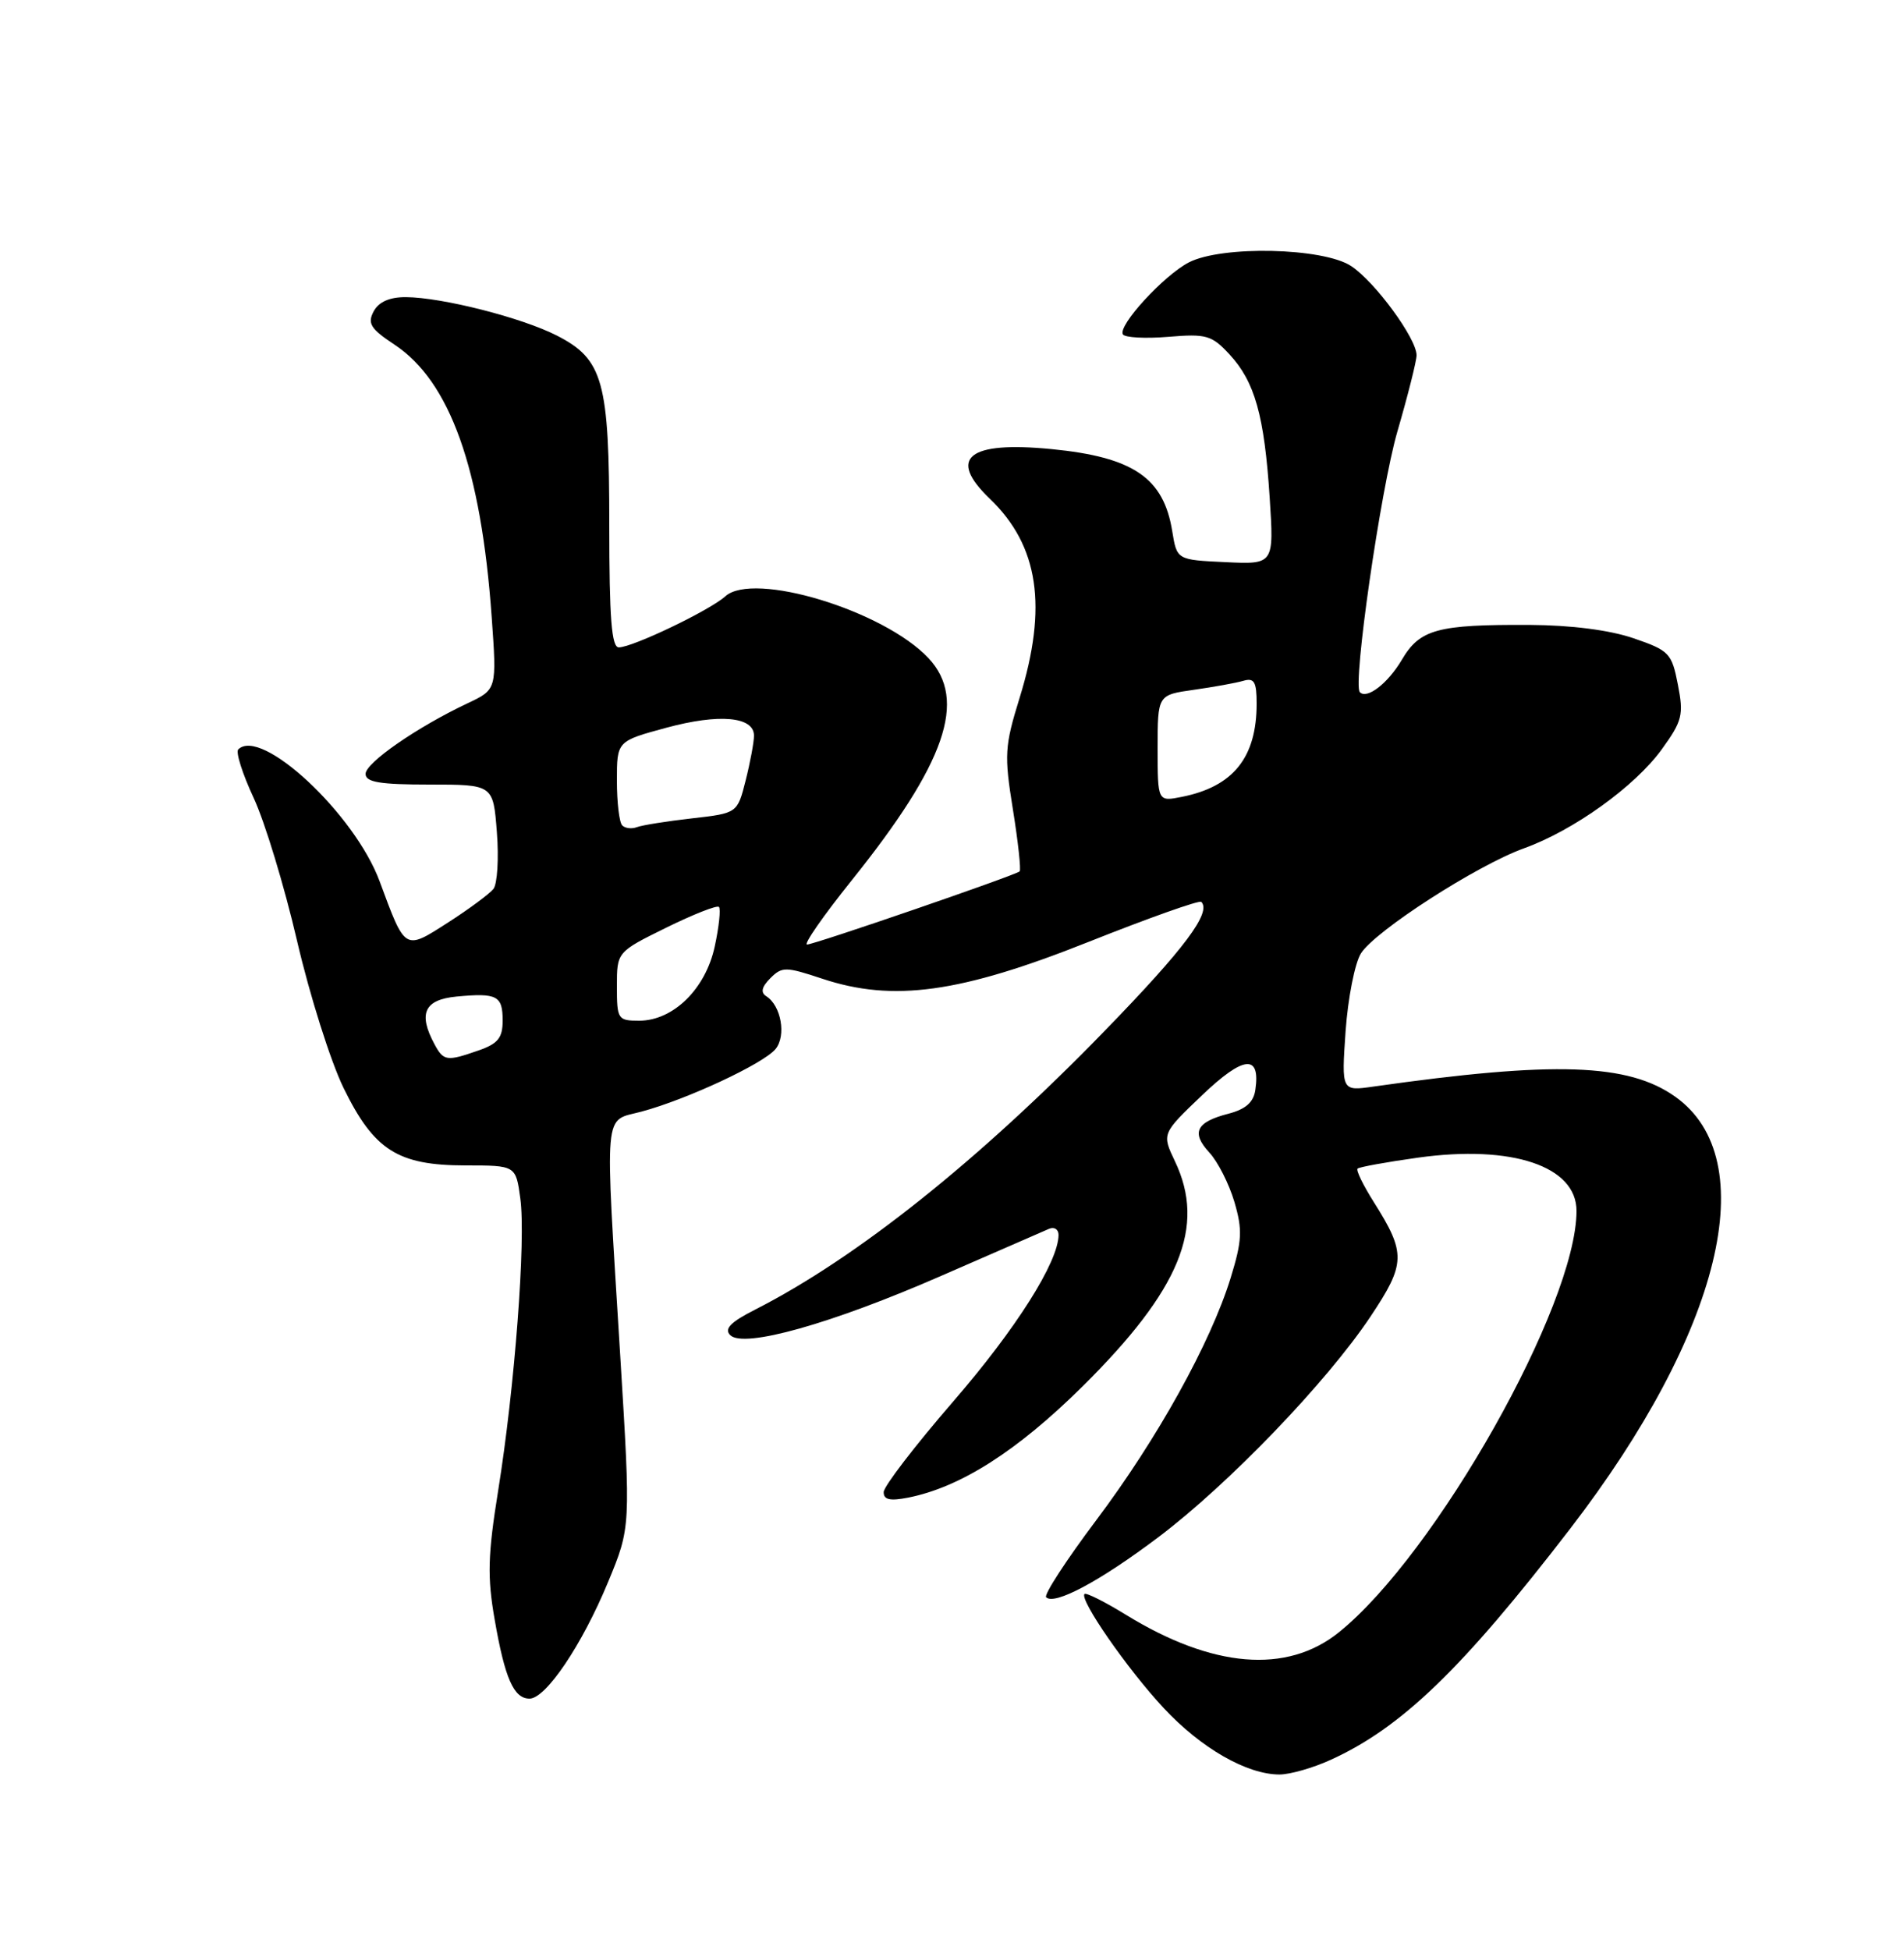 <?xml version="1.0" encoding="UTF-8" standalone="no"?>
<!DOCTYPE svg PUBLIC "-//W3C//DTD SVG 1.1//EN" "http://www.w3.org/Graphics/SVG/1.1/DTD/svg11.dtd" >
<svg xmlns="http://www.w3.org/2000/svg" xmlns:xlink="http://www.w3.org/1999/xlink" version="1.1" viewBox="0 0 250 256">
 <g >
 <path fill="currentColor"
d=" M 174.69 231.05 C 184.00 226.83 191.99 219.12 206.14 200.73 C 226.04 174.87 231.56 152.23 219.98 143.99 C 213.81 139.59 204.11 139.27 180.32 142.65 C 176.14 143.25 176.14 143.25 176.68 135.37 C 176.99 131.04 177.89 126.45 178.69 125.17 C 180.54 122.22 193.93 113.59 200.10 111.37 C 206.63 109.02 214.66 103.25 218.19 98.38 C 220.89 94.65 221.09 93.85 220.31 89.88 C 219.51 85.75 219.18 85.40 214.48 83.79 C 211.36 82.72 206.29 82.07 200.88 82.04 C 188.70 81.98 186.43 82.60 184.05 86.64 C 182.23 89.72 179.48 91.84 178.55 90.87 C 177.59 89.87 181.27 64.28 183.48 56.65 C 184.87 51.88 186.00 47.37 186.00 46.64 C 186.00 44.44 180.54 36.99 177.41 34.93 C 173.74 32.51 160.43 32.21 156.10 34.45 C 152.81 36.15 146.74 42.77 147.44 43.90 C 147.70 44.32 150.38 44.47 153.40 44.22 C 158.38 43.80 159.11 44.01 161.43 46.52 C 164.76 50.11 166.01 54.55 166.71 65.30 C 167.28 74.10 167.28 74.10 160.90 73.80 C 154.53 73.50 154.53 73.50 153.92 69.75 C 152.79 62.72 148.80 60.01 138.08 58.96 C 127.13 57.89 124.36 60.10 129.95 65.46 C 136.39 71.63 137.59 79.65 133.87 91.64 C 131.91 97.97 131.84 99.10 133.00 106.29 C 133.69 110.58 134.08 114.22 133.88 114.40 C 133.22 114.95 106.91 124.00 105.97 124.00 C 105.47 124.00 108.12 120.20 111.85 115.55 C 124.19 100.16 127.05 91.88 121.91 86.40 C 116.04 80.15 98.92 74.95 95.23 78.29 C 93.21 80.12 83.08 84.98 81.25 84.99 C 80.30 85.00 80.00 81.13 80.00 68.97 C 80.00 50.04 79.21 47.17 73.11 44.05 C 68.48 41.69 58.03 39.04 53.29 39.01 C 51.15 39.00 49.73 39.63 49.06 40.88 C 48.22 42.46 48.66 43.17 51.79 45.24 C 59.09 50.07 63.17 61.51 64.56 81.01 C 65.24 90.52 65.24 90.52 61.37 92.34 C 54.78 95.45 48.00 100.14 48.00 101.60 C 48.00 102.69 49.88 103.00 56.38 103.00 C 64.76 103.00 64.76 103.00 65.24 109.25 C 65.51 112.69 65.30 116.04 64.79 116.70 C 64.27 117.35 61.59 119.34 58.83 121.11 C 53.09 124.79 53.24 124.88 49.85 115.71 C 46.57 106.85 34.27 95.39 31.28 98.39 C 30.93 98.74 31.84 101.61 33.31 104.76 C 34.78 107.92 37.34 116.35 39.00 123.50 C 40.66 130.65 43.41 139.35 45.11 142.83 C 49.11 151.01 52.23 152.99 61.11 153.00 C 67.73 153.00 67.73 153.00 68.32 157.35 C 69.06 162.74 67.59 182.12 65.41 195.69 C 64.05 204.14 63.97 207.03 64.95 212.62 C 66.29 220.35 67.46 223.00 69.53 223.00 C 71.67 223.00 76.43 215.94 79.84 207.70 C 82.82 200.50 82.82 200.50 81.44 178.00 C 79.40 144.78 79.18 147.30 84.25 145.93 C 90.23 144.32 100.25 139.64 101.83 137.72 C 103.26 135.98 102.57 132.03 100.62 130.79 C 99.84 130.29 100.01 129.57 101.15 128.42 C 102.68 126.89 103.16 126.89 107.97 128.49 C 117.27 131.58 126.08 130.36 142.89 123.67 C 150.81 120.52 157.48 118.15 157.73 118.40 C 159.10 119.77 155.56 124.51 145.14 135.24 C 128.56 152.32 112.51 165.13 99.13 171.94 C 95.92 173.57 95.06 174.46 95.88 175.28 C 97.64 177.04 109.18 173.80 123.69 167.45 C 130.74 164.38 137.06 161.62 137.75 161.32 C 138.44 161.03 139.00 161.40 138.99 162.14 C 138.96 165.68 133.41 174.46 125.15 184.00 C 120.15 189.78 116.05 195.12 116.03 195.88 C 116.01 196.89 116.84 197.08 119.25 196.61 C 126.10 195.25 133.55 190.51 142.12 182.03 C 154.96 169.32 158.37 161.03 154.27 152.45 C 152.55 148.83 152.55 148.83 157.84 143.78 C 163.29 138.58 165.52 138.35 164.83 143.08 C 164.60 144.71 163.56 145.62 161.30 146.21 C 157.05 147.30 156.37 148.69 158.80 151.32 C 159.91 152.52 161.38 155.43 162.08 157.79 C 163.16 161.48 163.09 162.88 161.58 167.79 C 158.94 176.33 151.95 188.92 143.92 199.60 C 139.99 204.83 137.04 209.37 137.36 209.69 C 138.45 210.78 144.44 207.58 152.09 201.81 C 161.29 194.88 174.18 181.48 179.93 172.87 C 184.59 165.89 184.63 164.54 180.39 157.82 C 179.00 155.62 178.03 153.64 178.25 153.42 C 178.46 153.21 182.03 152.56 186.18 151.98 C 198.54 150.26 207.00 153.10 207.00 158.97 C 207.00 171.32 188.52 204.07 175.79 214.30 C 168.95 219.80 159.20 218.99 147.80 211.97 C 145.04 210.27 142.61 209.06 142.40 209.26 C 141.69 209.98 148.02 219.11 152.77 224.21 C 157.69 229.50 163.71 232.96 168.00 232.96 C 169.38 232.96 172.39 232.10 174.69 231.05 Z  M 57.04 137.07 C 54.88 133.04 55.72 131.24 59.94 130.83 C 65.27 130.33 66.00 130.71 66.00 133.99 C 66.00 136.25 65.38 137.02 62.85 137.90 C 58.64 139.37 58.24 139.31 57.04 137.07 Z  M 81.00 129.49 C 81.00 124.98 81.00 124.98 87.47 121.79 C 91.03 120.04 94.14 118.81 94.40 119.06 C 94.65 119.32 94.41 121.65 93.85 124.24 C 92.66 129.81 88.41 134.00 83.92 134.00 C 81.12 134.00 81.00 133.81 81.00 129.49 Z  M 81.70 108.36 C 81.31 107.98 81.00 105.33 81.00 102.48 C 81.00 97.30 81.00 97.30 87.49 95.54 C 94.43 93.66 99.00 94.07 99.00 96.58 C 99.00 97.42 98.51 100.06 97.91 102.44 C 96.82 106.76 96.82 106.76 90.84 107.44 C 87.56 107.81 84.31 108.33 83.63 108.59 C 82.95 108.85 82.08 108.75 81.70 108.36 Z  M 152.00 98.24 C 152.00 91.23 152.00 91.23 156.75 90.56 C 159.36 90.19 162.29 89.66 163.25 89.38 C 164.68 88.96 165.00 89.50 165.00 92.37 C 165.00 99.44 161.94 103.26 155.20 104.61 C 152.00 105.25 152.00 105.25 152.00 98.24 Z "/>
</g>
</svg>